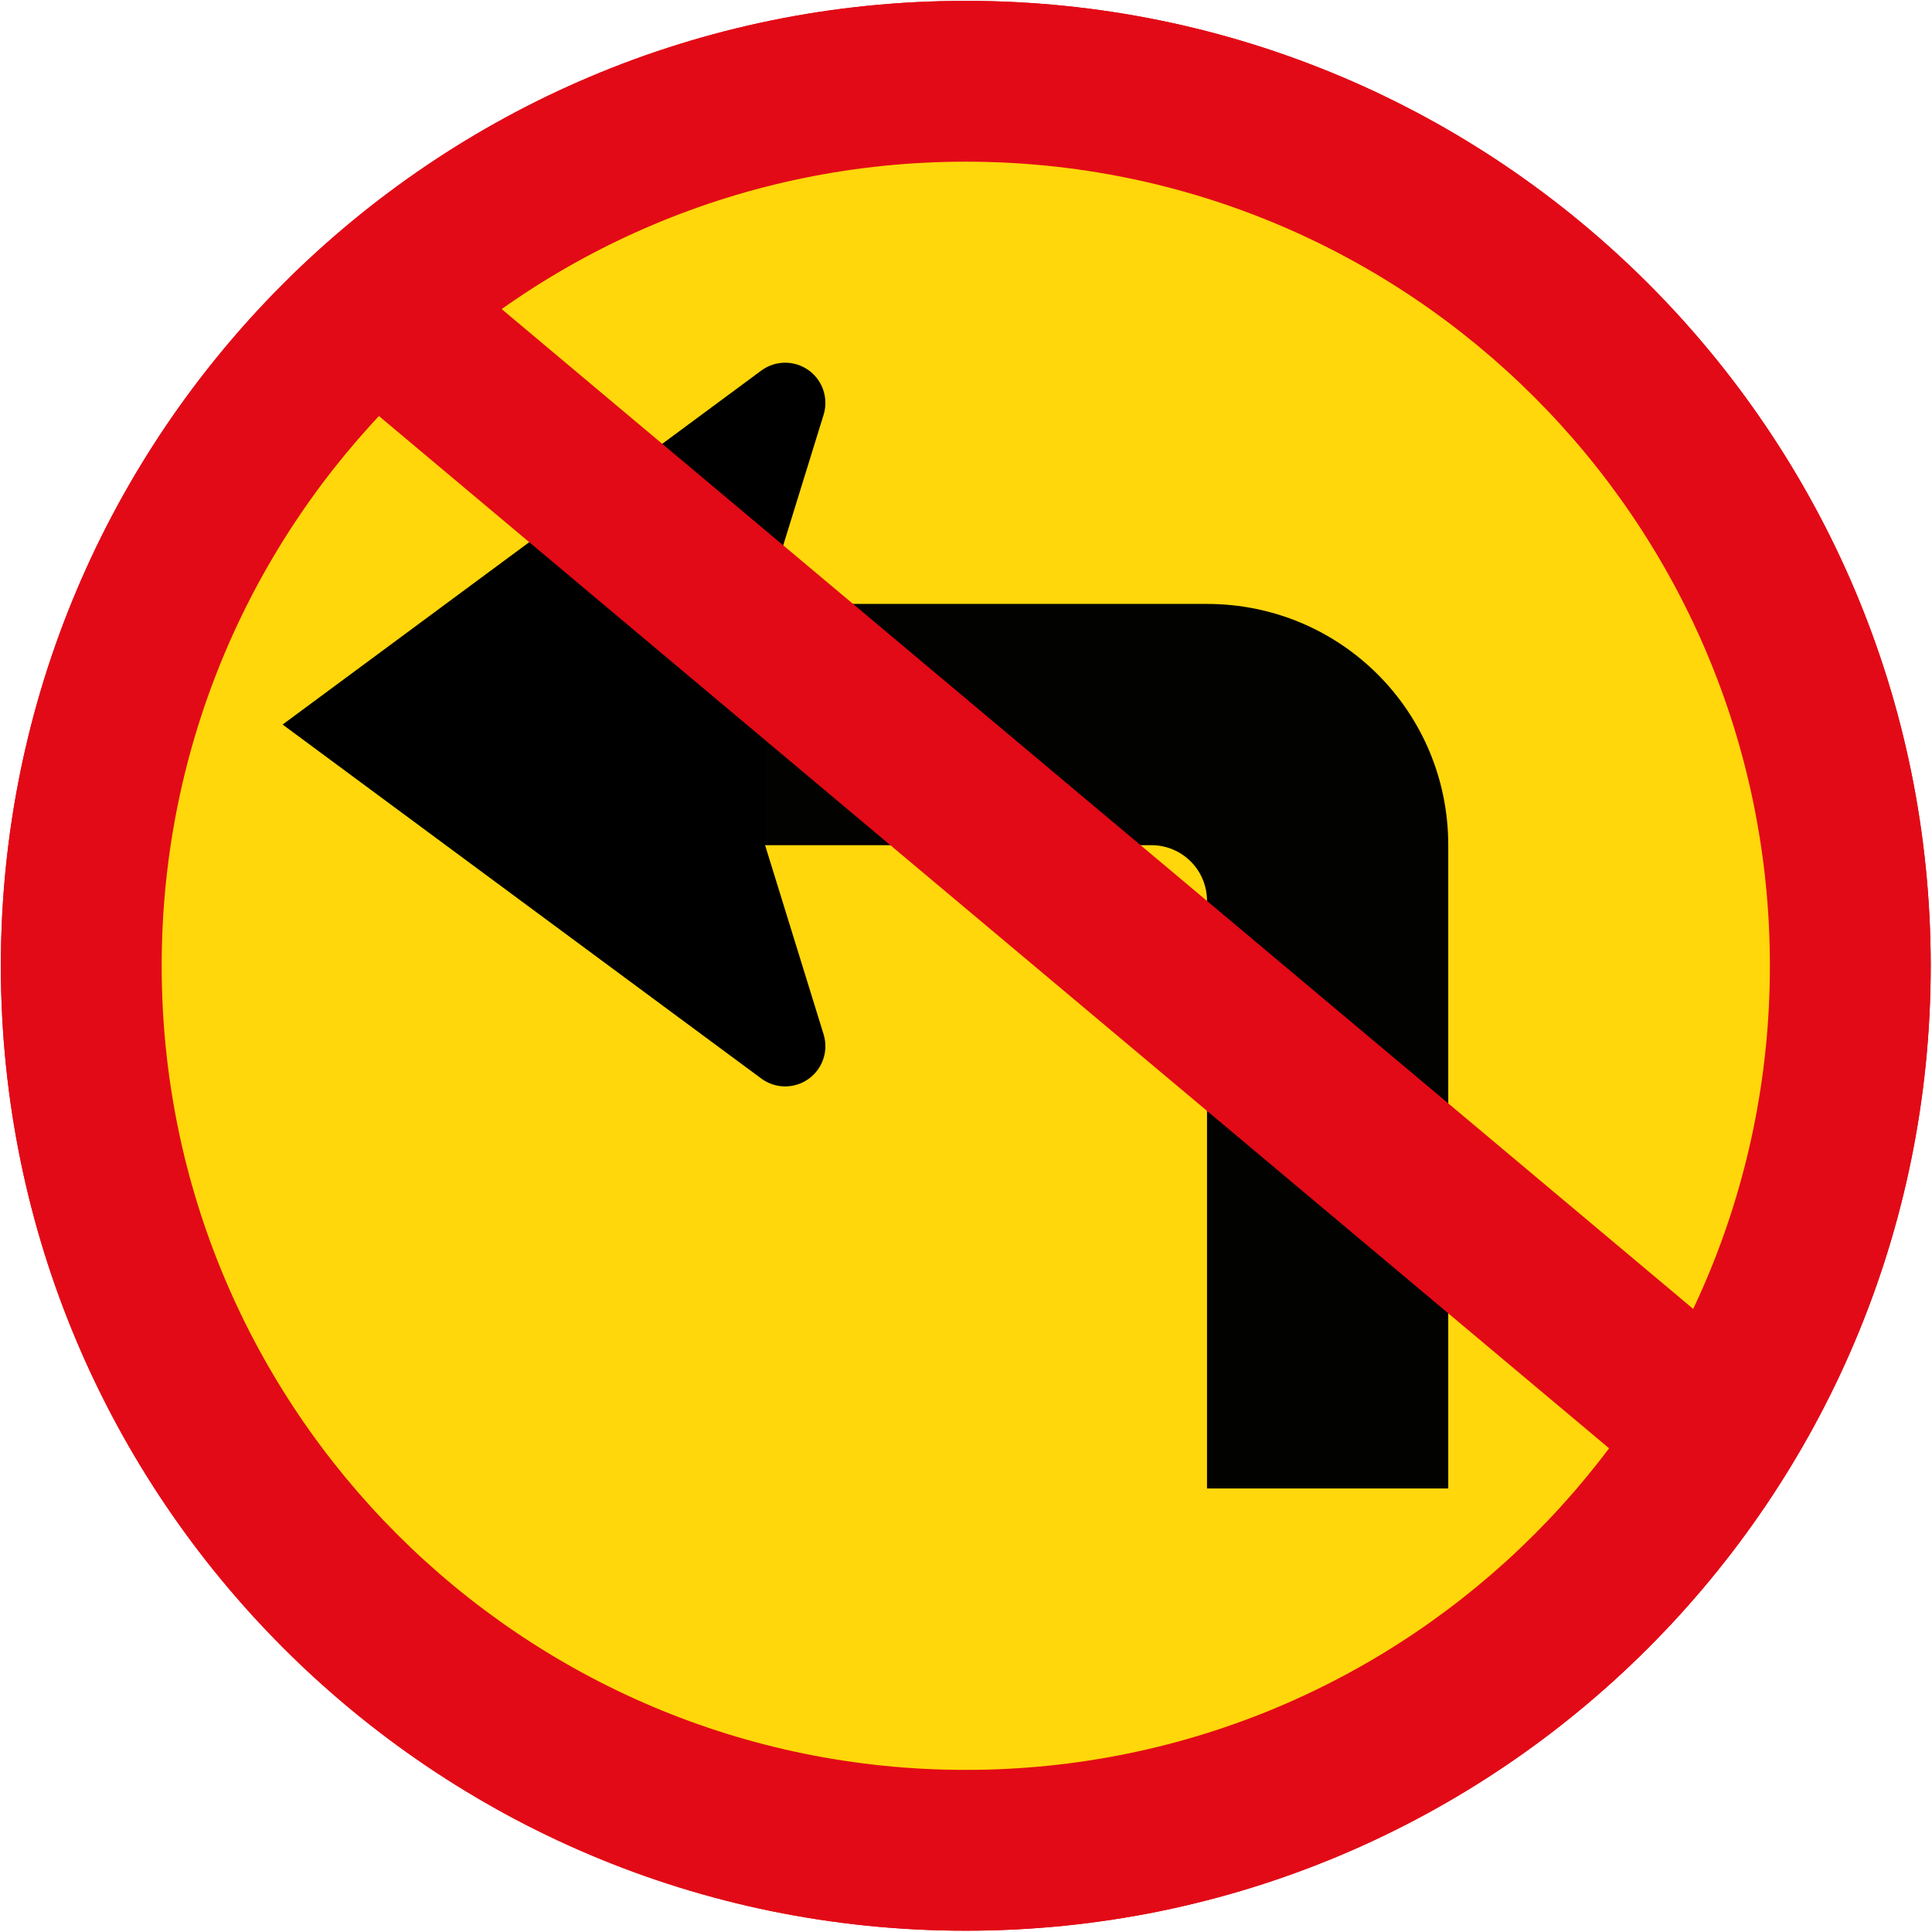 <svg width="901" height="901" viewBox="0 0 901 901" fill="none" xmlns="http://www.w3.org/2000/svg">
<g clip-path="url(#clip0)">
<path d="M450.4 900.4C201.872 900.4 0.4 698.928 0.4 450.4C0.4 201.872 201.872 0.4 450.4 0.4C698.929 0.4 900.4 201.872 900.4 450.4C900.4 698.928 698.929 900.4 450.4 900.4Z" fill="#E20A16"/>
<path d="M450.4 900.4C698.929 900.4 900.4 698.928 900.4 450.4C900.4 201.872 698.929 0.4 450.4 0.4C201.872 0.4 0.4 201.872 0.4 450.4C0.4 698.928 201.872 900.4 450.4 900.4Z" fill="#E20A16"/>
<path d="M450.4 825.4C657.507 825.4 825.4 657.507 825.4 450.4C825.4 243.293 657.507 75.4 450.4 75.4C243.294 75.4 75.4 243.293 75.4 450.4C75.4 657.507 243.294 825.4 450.4 825.4Z" fill="#FFD70A"/>
<path d="M355.03 172.82C361.548 168.004 370.421 167.921 377.028 172.612C383.636 177.303 386.482 185.708 384.085 193.449L356.801 281.65V394.15L384.086 482.353C386.482 490.094 383.635 498.498 377.028 503.188C370.421 507.879 361.548 507.795 355.031 502.981L131.801 337.9L355.03 172.82Z" fill="black"/>
<path opacity="0.99" d="M675.4 694.15V394.15C675.4 331.825 625.225 281.65 562.9 281.65H335.4V394.15H536.9C551.304 394.15 562.9 405.746 562.9 420.15V694.15H675.4Z" fill="black"/>
<path d="M137.227 160.887L185.437 103.434L838.106 651.089L789.897 708.542L137.227 160.887Z" fill="#E20A16"/>
</g>
<defs>
<clipPath id="clip0">
<rect width="900.8" height="900.8" fill="white"/>
</clipPath>
</defs>
</svg>
